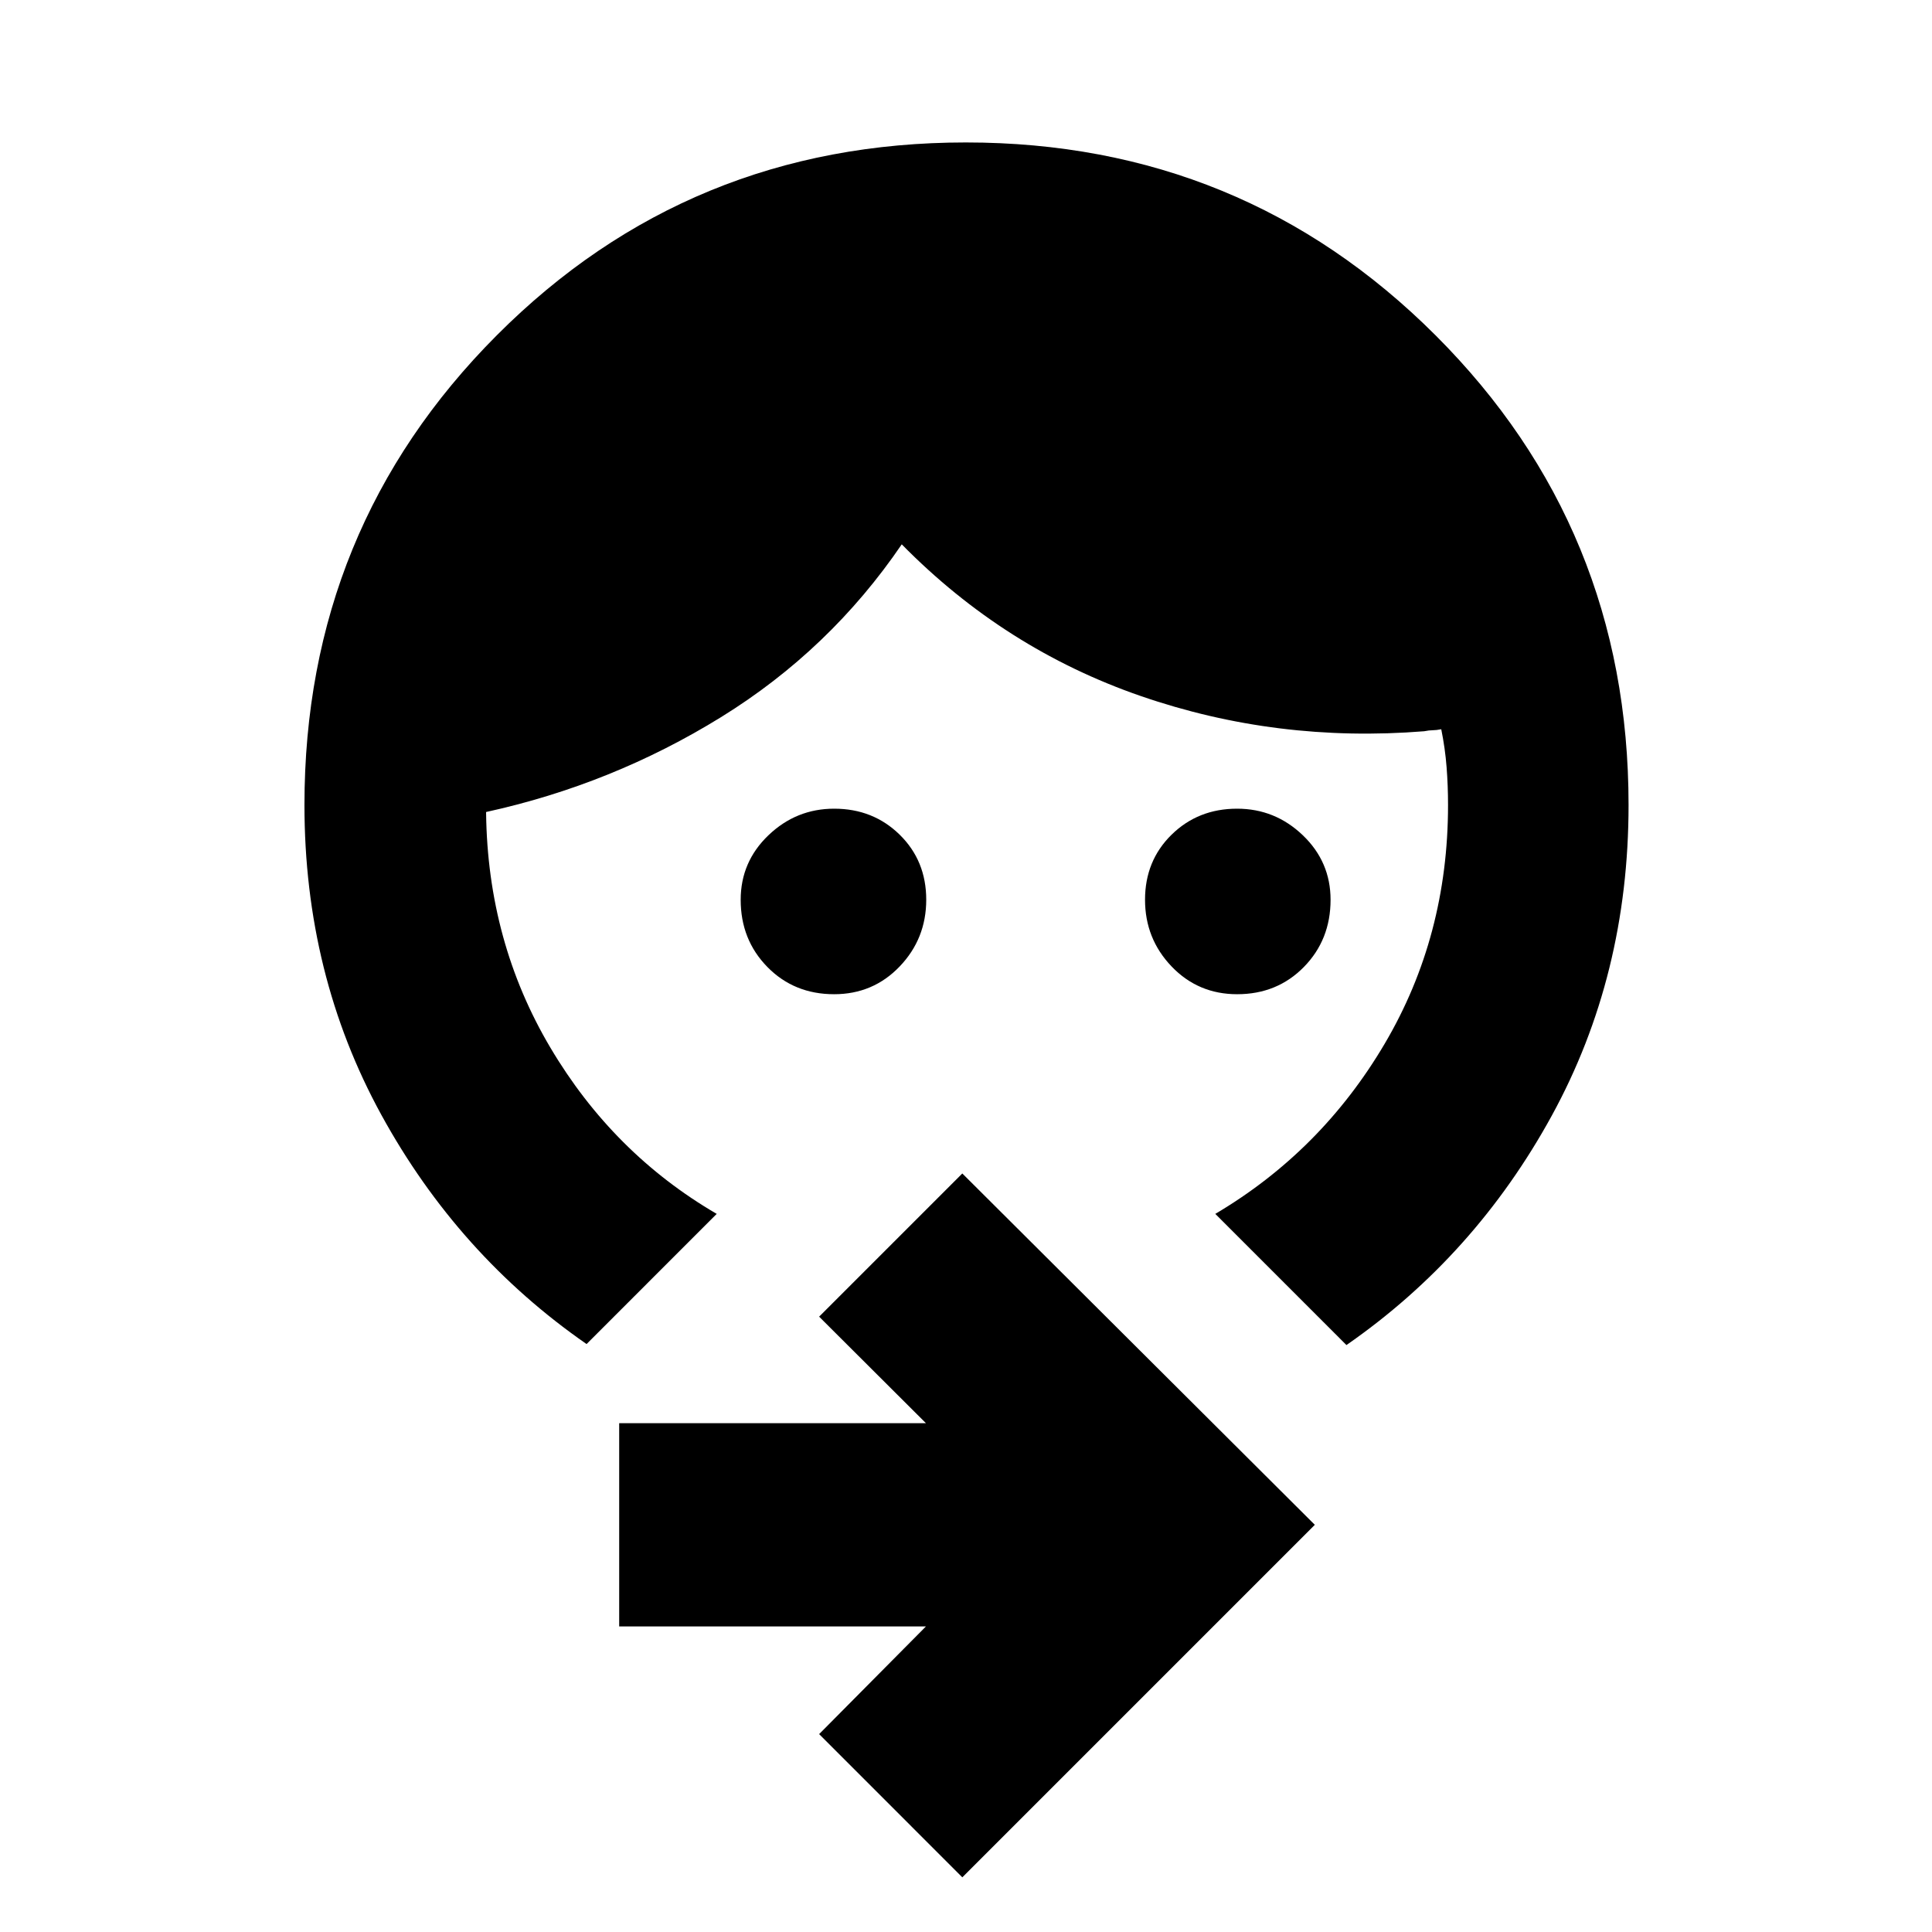 <svg xmlns="http://www.w3.org/2000/svg" height="24" viewBox="0 -960 960 960" width="24"><path d="M614.74-465.98q-19.38 0-32.58-13.79t-13.2-33.16q0-19.37 13.18-32.31 13.19-12.93 32.56-12.93 18.87 0 32.66 13.2 13.79 13.2 13.79 32.08 0 19.86-13.27 33.39-13.28 13.52-33.14 13.52Zm-200.28 0q-19.87 0-33.14-13.52-13.28-13.53-13.28-33.39 0-18.88 13.8-32.08 13.79-13.2 32.66-13.2 19.36 0 32.55 12.93 13.19 12.94 13.19 32.31 0 19.37-13.2 33.16-13.2 13.79-32.58 13.79Zm-123 173.83q-63.87-44.33-102.03-113.99-38.15-69.67-38.15-153.86 0-137.55 95.56-233.38 95.56-95.84 233.07-95.84 137.5 0 233.41 95.84 95.9 95.83 95.9 233.38 0 84.69-38.15 154.36-38.16 69.66-102.03 113.99l-65.17-65.18q52.67-31.13 84.16-84.53 31.49-53.4 31.49-118.64 0-9.58-.72-18.83-.71-9.25-2.65-18.82-2.5.5-4.25.5t-4.25.5q-73.19 5.87-140.82-17.5t-118.76-75.37q-35.7 52.43-89.8 85.87-54.1 33.43-116.73 47.13v.5q.76 63.98 31.94 116.59 31.17 52.6 82.65 82.6l-64.67 64.68ZM478.17-27.17l-71.15-71.16 53.07-53.5H307.67v-101h152.42l-53.07-52.93 71.15-71.15 175.16 174.58L478.17-27.17Z"/></svg>